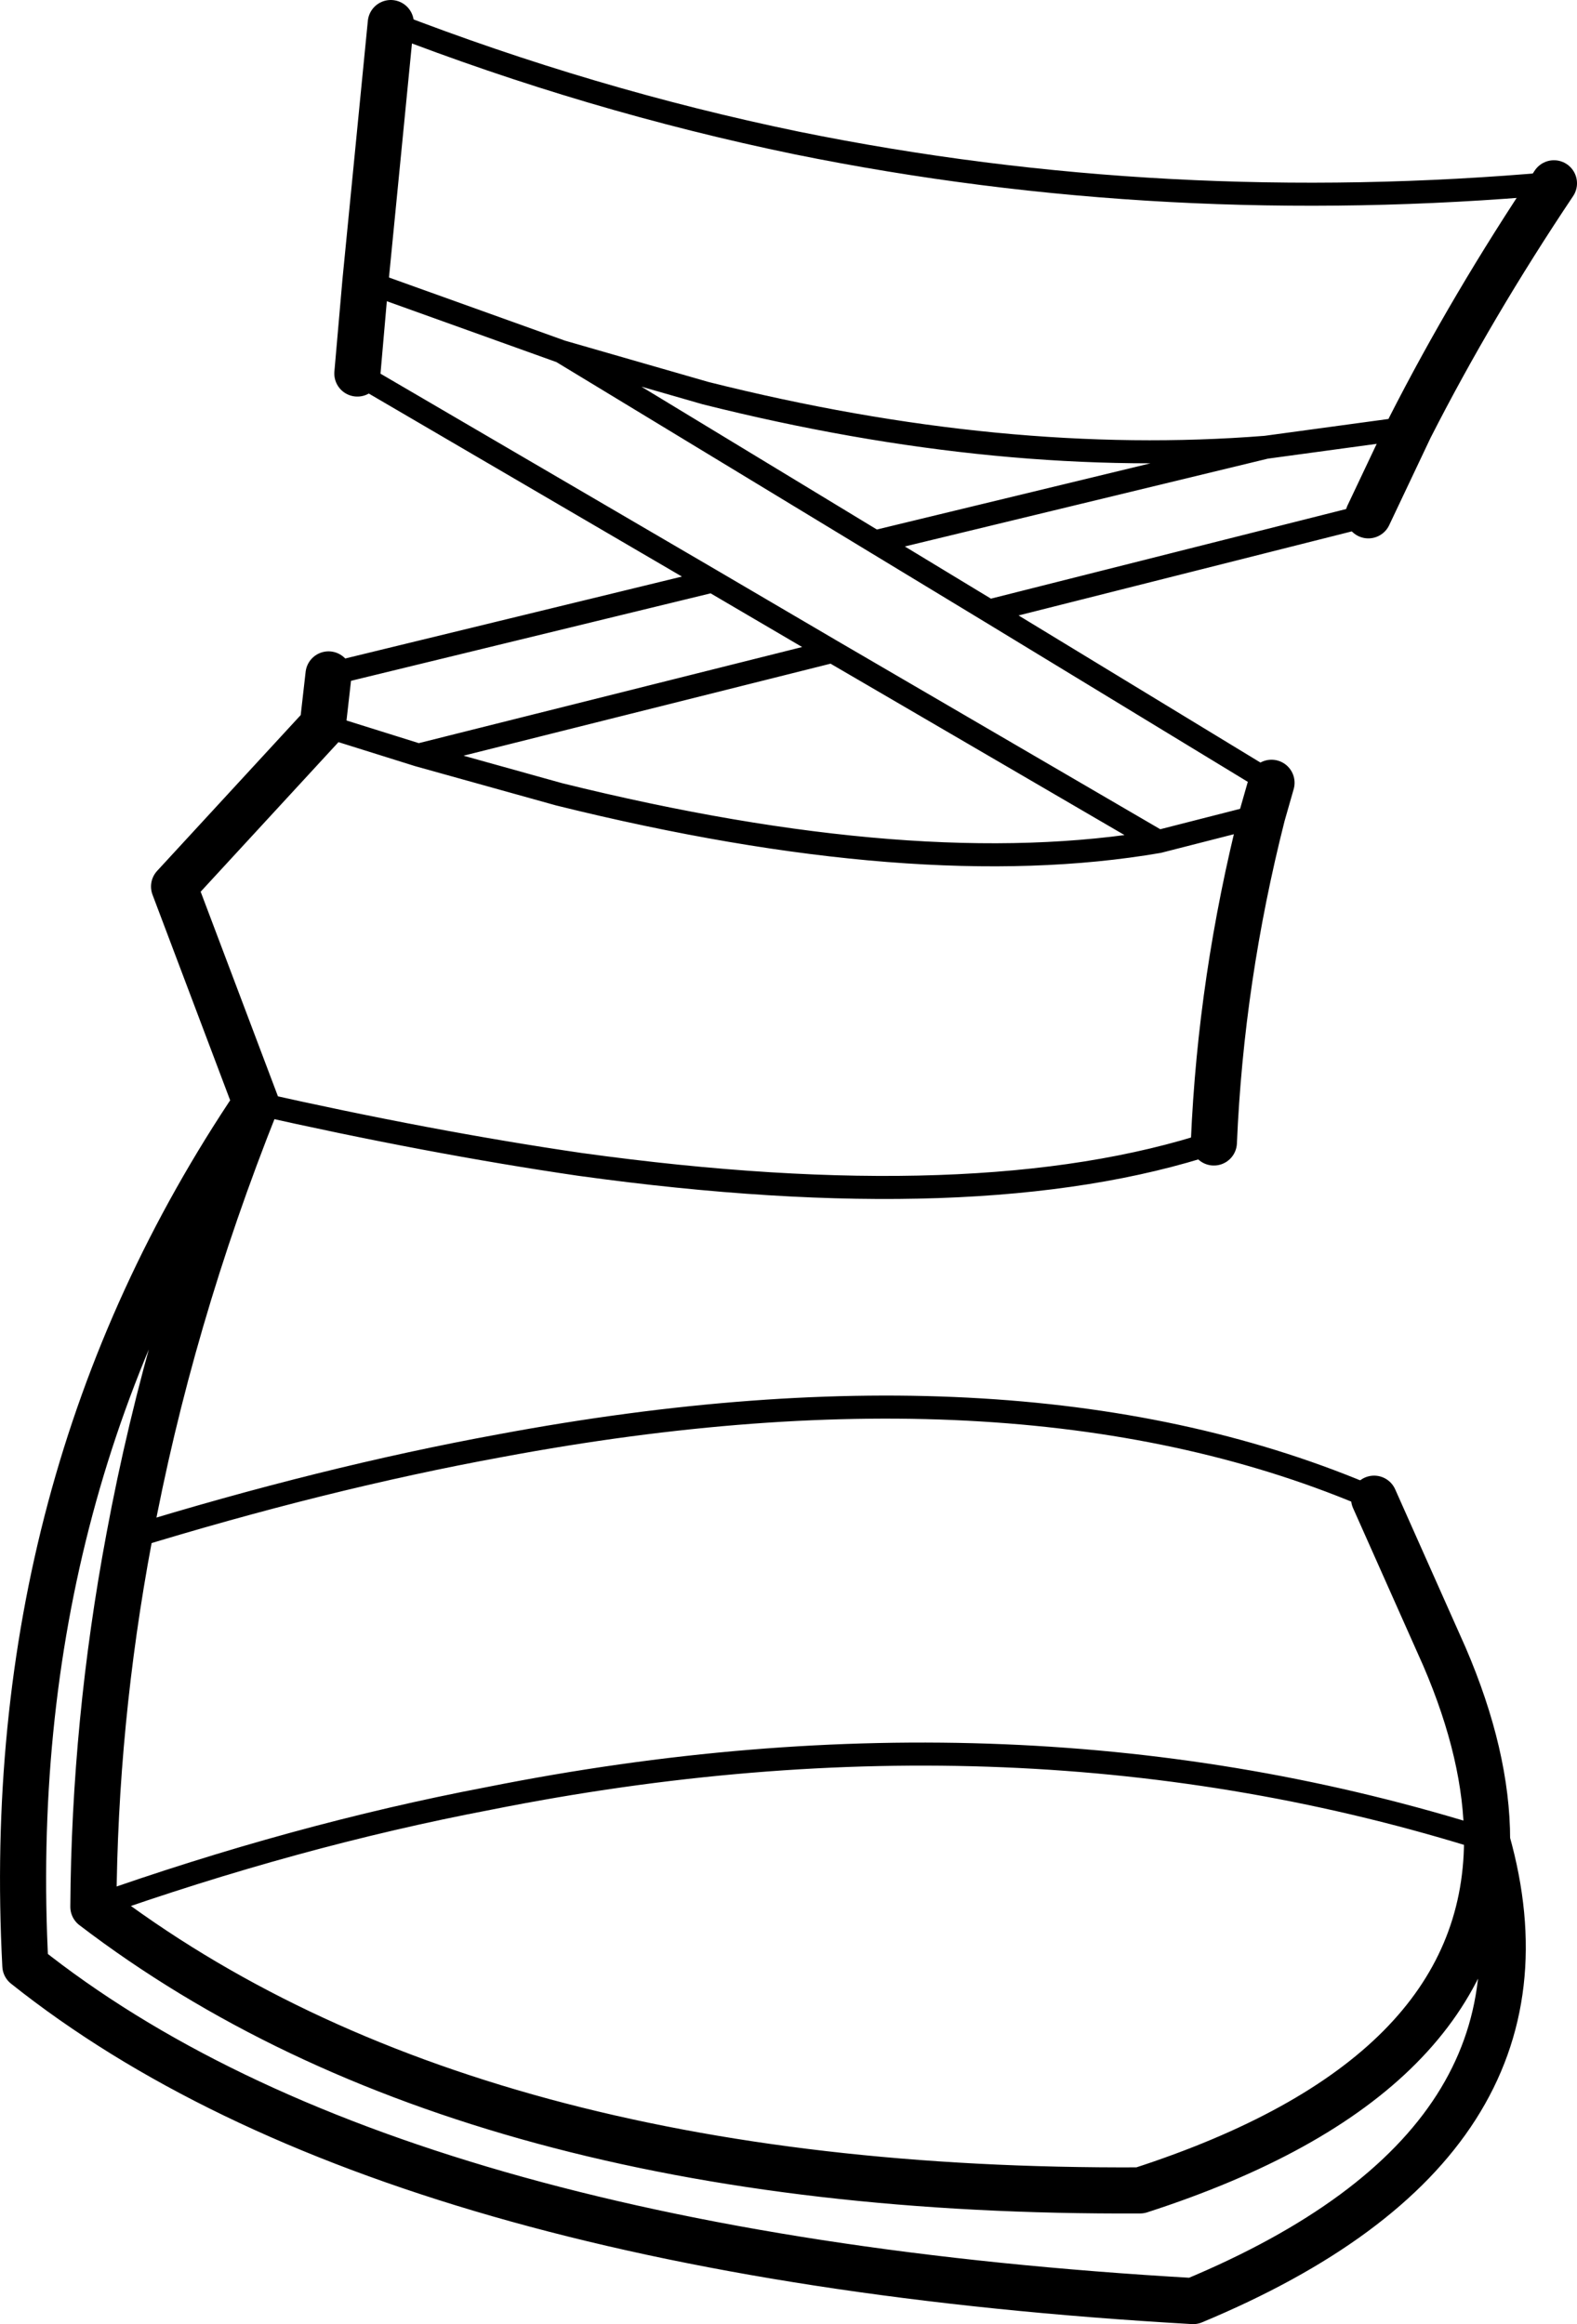 <?xml version="1.0" encoding="UTF-8" standalone="no"?>
<svg xmlns:xlink="http://www.w3.org/1999/xlink" height="100.8px" width="68.4px" xmlns="http://www.w3.org/2000/svg">
  <g transform="matrix(1.0, 0.0, 0.0, 1.0, -114.75, -362.1)">
    <path d="M130.25 378.3 L130.6 374.3 131.7 363.1 M182.15 370.05 Q178.6 375.35 175.9 380.65 L174.1 384.45 M169.9 396.05 L169.5 397.45 Q167.7 404.55 167.4 411.65 M125.85 409.95 Q122.1 419.35 120.35 428.8 118.85 436.8 118.8 444.8 135.1 457.25 164.2 457.1 179.2 452.25 179.25 441.95 182.95 455.05 166.5 461.9 131.6 459.9 115.85 447.35 114.75 426.4 125.85 409.95 L122.3 400.55 128.75 393.55 129.0 391.35 M174.35 427.1 L177.4 433.95 Q179.25 438.25 179.25 441.9" fill="none" stroke="#000000" stroke-linecap="round" stroke-linejoin="round" stroke-width="2.0"/>
    <path d="M131.7 363.1 Q140.35 366.45 149.3 368.3 165.3 371.55 182.15 370.05 M174.1 384.45 L157.65 388.6 169.9 396.05 M167.4 411.65 Q157.25 415.0 139.9 412.6 133.4 411.65 125.85 409.95 M120.35 428.8 Q128.8 426.2 136.45 424.8 159.2 420.55 174.35 427.1 M179.25 441.9 L179.25 441.95 M129.0 391.35 L145.65 387.3 130.25 378.3 M130.6 374.3 L139.1 377.35 145.35 379.15 Q158.3 382.4 169.65 381.5 L175.9 380.65 M128.75 393.55 L132.9 394.85 150.85 390.35 145.65 387.3 M157.65 388.6 L152.7 385.6 139.1 377.35 M152.7 385.6 L169.65 381.5 M150.85 390.35 L165.0 398.6 169.5 397.45 M179.25 441.9 Q159.0 435.5 135.95 440.1 127.55 441.7 118.8 444.8 M132.9 394.85 L139.0 396.55 Q154.55 400.4 165.0 398.6" fill="none" stroke="#000000" stroke-linecap="round" stroke-linejoin="round" stroke-width="1.0"/>
  </g>
</svg>
